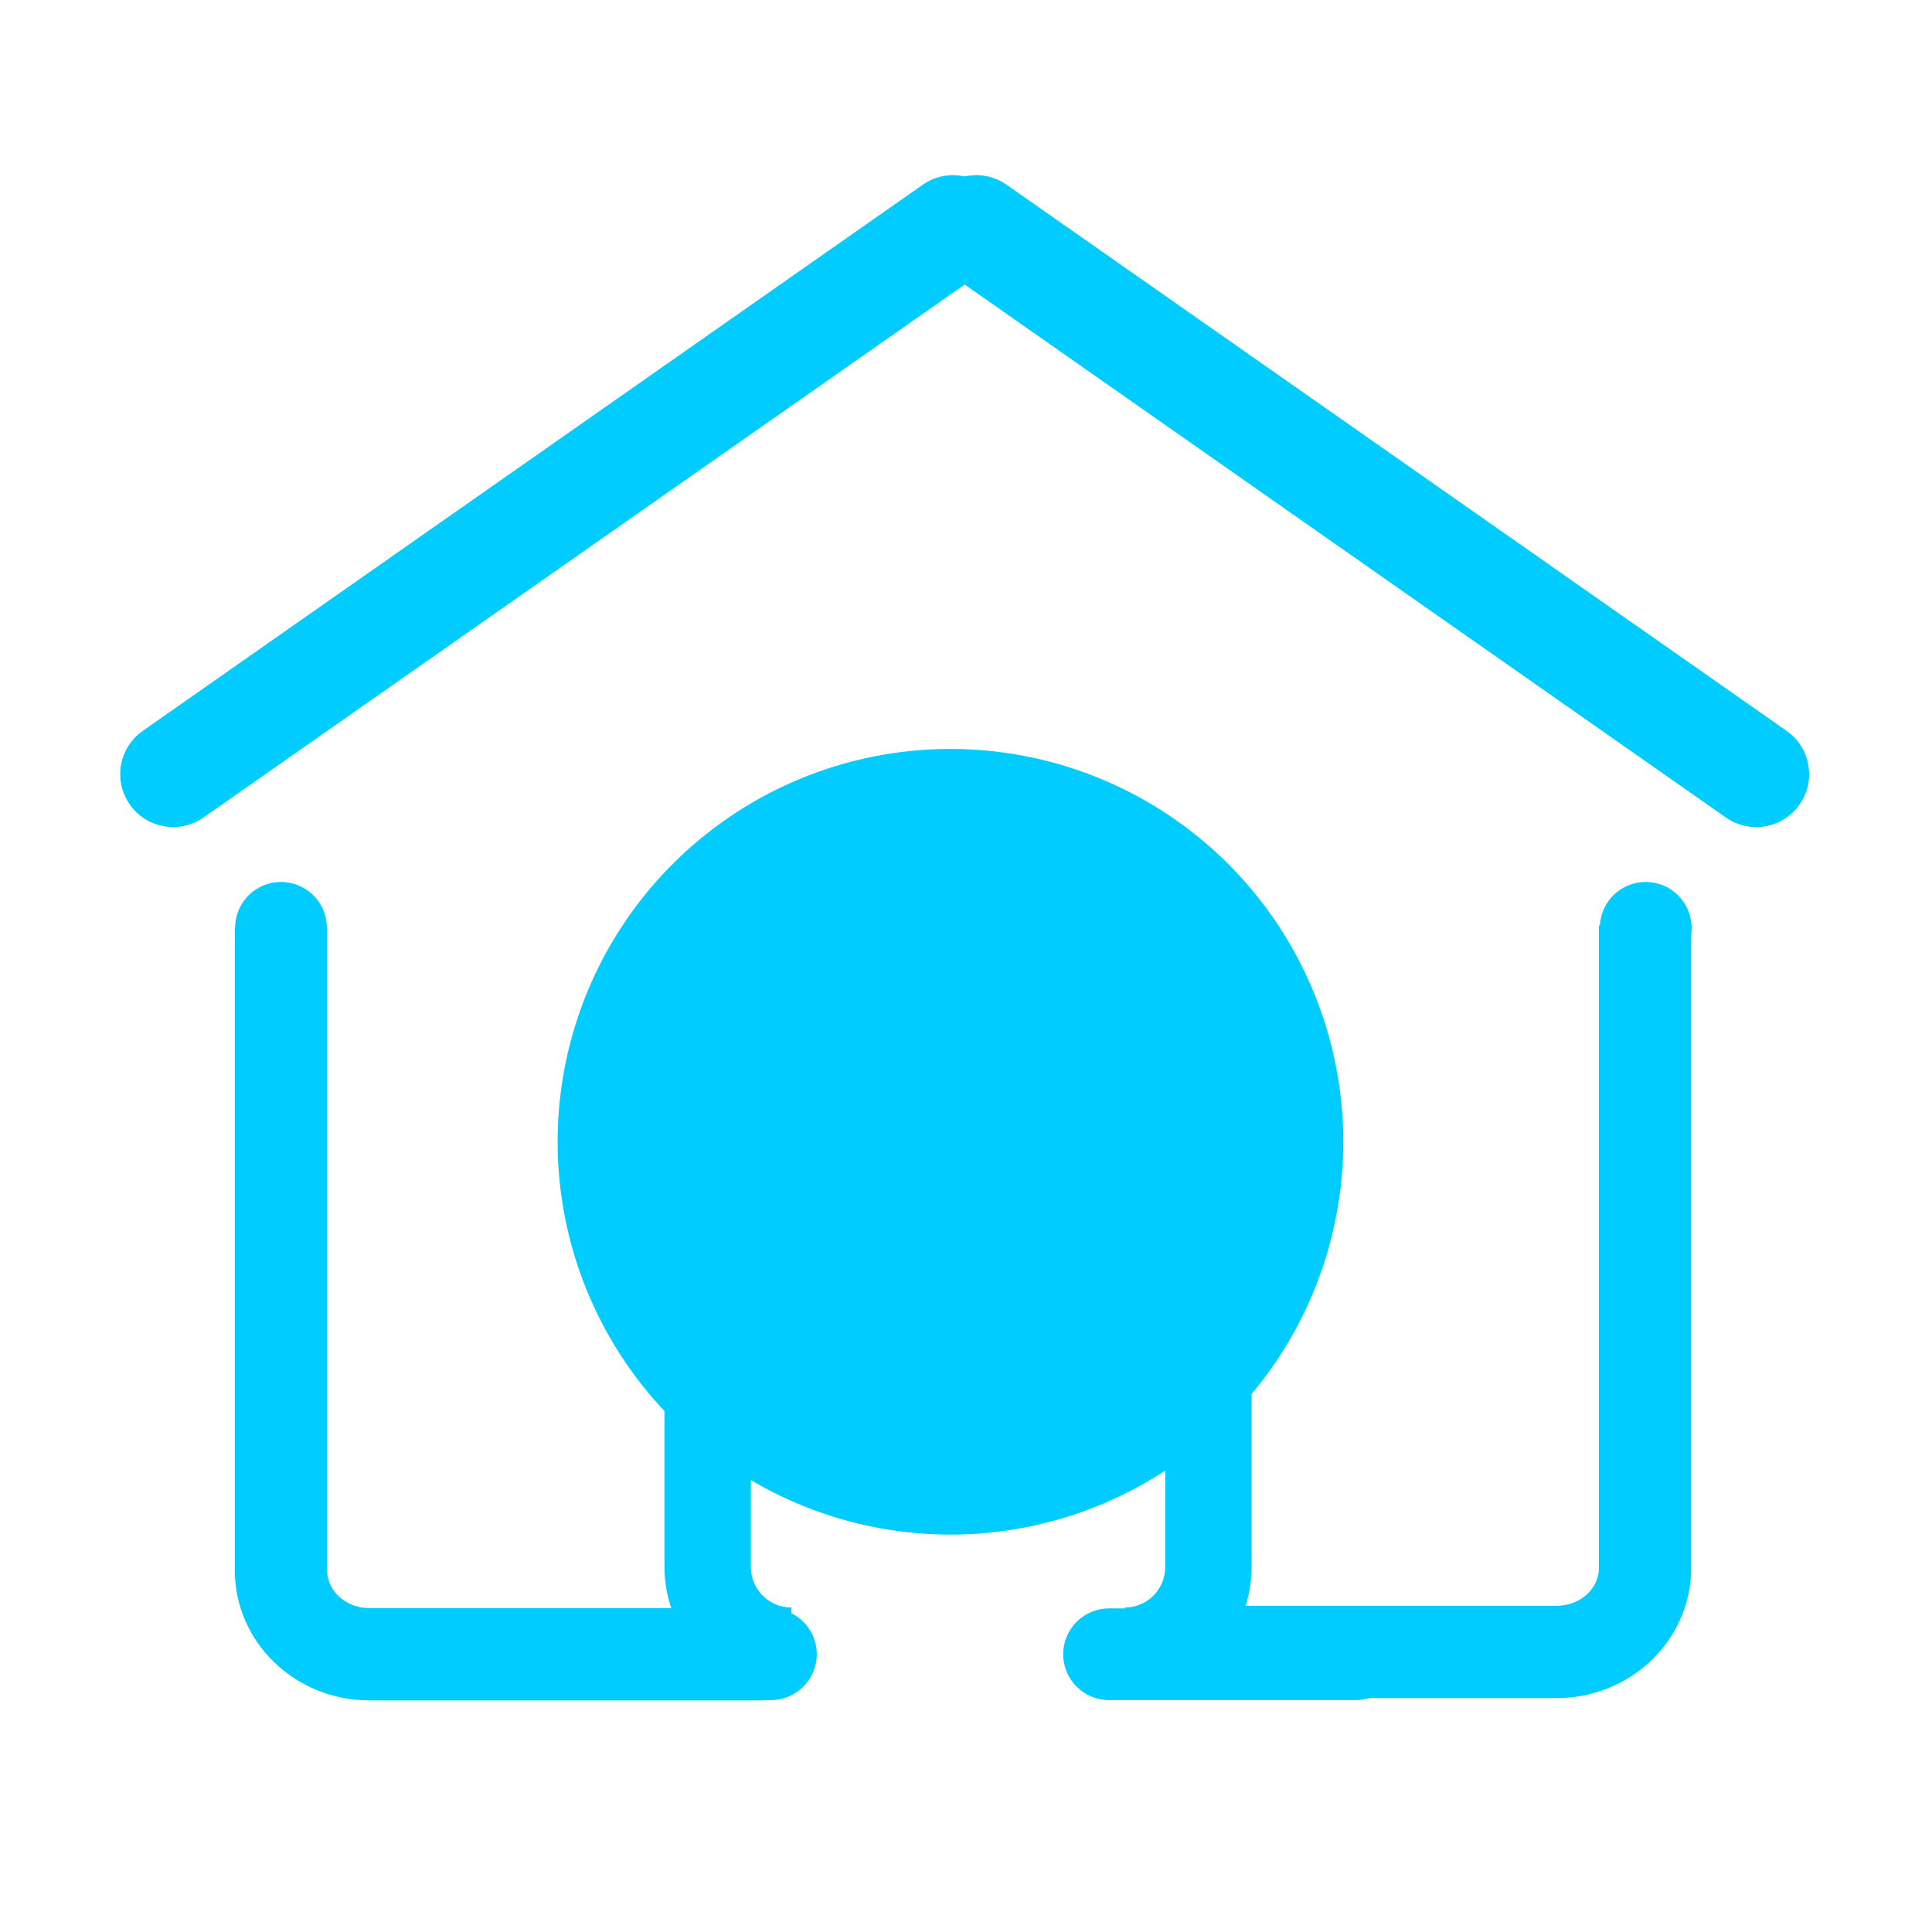<?xml version="1.0" standalone="no"?><!DOCTYPE svg PUBLIC "-//W3C//DTD SVG 1.1//EN" "http://www.w3.org/Graphics/SVG/1.1/DTD/svg11.dtd"><svg t="1600083109447" class="icon" viewBox="0 0 1024 1024" version="1.1" xmlns="http://www.w3.org/2000/svg" p-id="2443" xmlns:xlink="http://www.w3.org/1999/xlink" width="200" height="200"><defs><style type="text/css"></style></defs><path d="M503.76 605.16m-208.2 0a208.2 208.2 0 1 0 416.4 0 208.2 208.2 0 1 0-416.4 0Z" fill="#00ccff" p-id="2444"></path><path d="M68.8 426.42c-8.88-12.68-5.8-30.16 6.88-39.05L489.06 97.93c12.68-8.88 30.16-5.8 39.05 6.88 8.88 12.68 5.8 30.16-6.88 39.05L107.85 433.31c-12.68 8.88-30.17 5.79-39.05-6.89z" fill="#00ccff" p-id="2445"></path><path d="M953.8 426.42c8.88-12.68 5.8-30.16-6.88-39.05L533.54 97.93c-12.68-8.88-30.16-5.8-39.05 6.88-8.88 12.68-5.8 30.16 6.88 39.05l413.38 289.45c12.69 8.88 30.17 5.79 39.05-6.89zM404.99 901.25H195.73c-39.29 0-71.26-30.89-71.26-68.87V491.77h48.92v340.61c0 11 10.02 19.95 22.34 19.95h209.26v48.92z" fill="#00ccff" p-id="2446"></path><path d="M596.13 897.81v-45.78c11.84 0 21.47-9.63 21.47-21.47V605.28c0-11.84-9.63-21.47-21.47-21.47H419.44c-11.84 0-21.47 9.63-21.47 21.47v225.28c0 11.84 9.63 21.47 21.47 21.47v45.78c-37.08 0-67.25-30.17-67.25-67.25V605.28c0-37.08 30.17-67.25 67.25-67.25h176.69c37.08 0 67.25 30.17 67.25 67.25v225.28c0 37.08-30.17 67.25-67.25 67.25z" fill="#00ccff" p-id="2447"></path><path d="M825.08 900.02H615.83V851.1h209.26c12.32 0 22.34-8.95 22.34-19.95V490.54h48.92v340.61c-0.01 37.98-31.97 68.87-71.27 68.87z" fill="#00ccff" p-id="2448"></path><path d="M148.93 491.77m-24.3 0a24.3 24.3 0 1 0 48.6 0 24.3 24.3 0 1 0-48.6 0Z" fill="#00ccff" p-id="2449"></path><path d="M872.25 491.77m-24.3 0a24.3 24.3 0 1 0 48.6 0 24.3 24.3 0 1 0-48.6 0Z" fill="#00ccff" p-id="2450"></path><path d="M408.61 901.09h-130.6c-13.42 0-24.3-10.88-24.3-24.3s10.88-24.3 24.3-24.3h130.6c13.42 0 24.3 10.88 24.3 24.3s-10.88 24.3-24.3 24.3zM718.42 901.09h-130.6c-13.42 0-24.3-10.88-24.3-24.3s10.88-24.3 24.3-24.3h130.6c13.42 0 24.3 10.88 24.3 24.3s-10.88 24.3-24.3 24.3z" fill="#00ccff" p-id="2451"></path></svg>